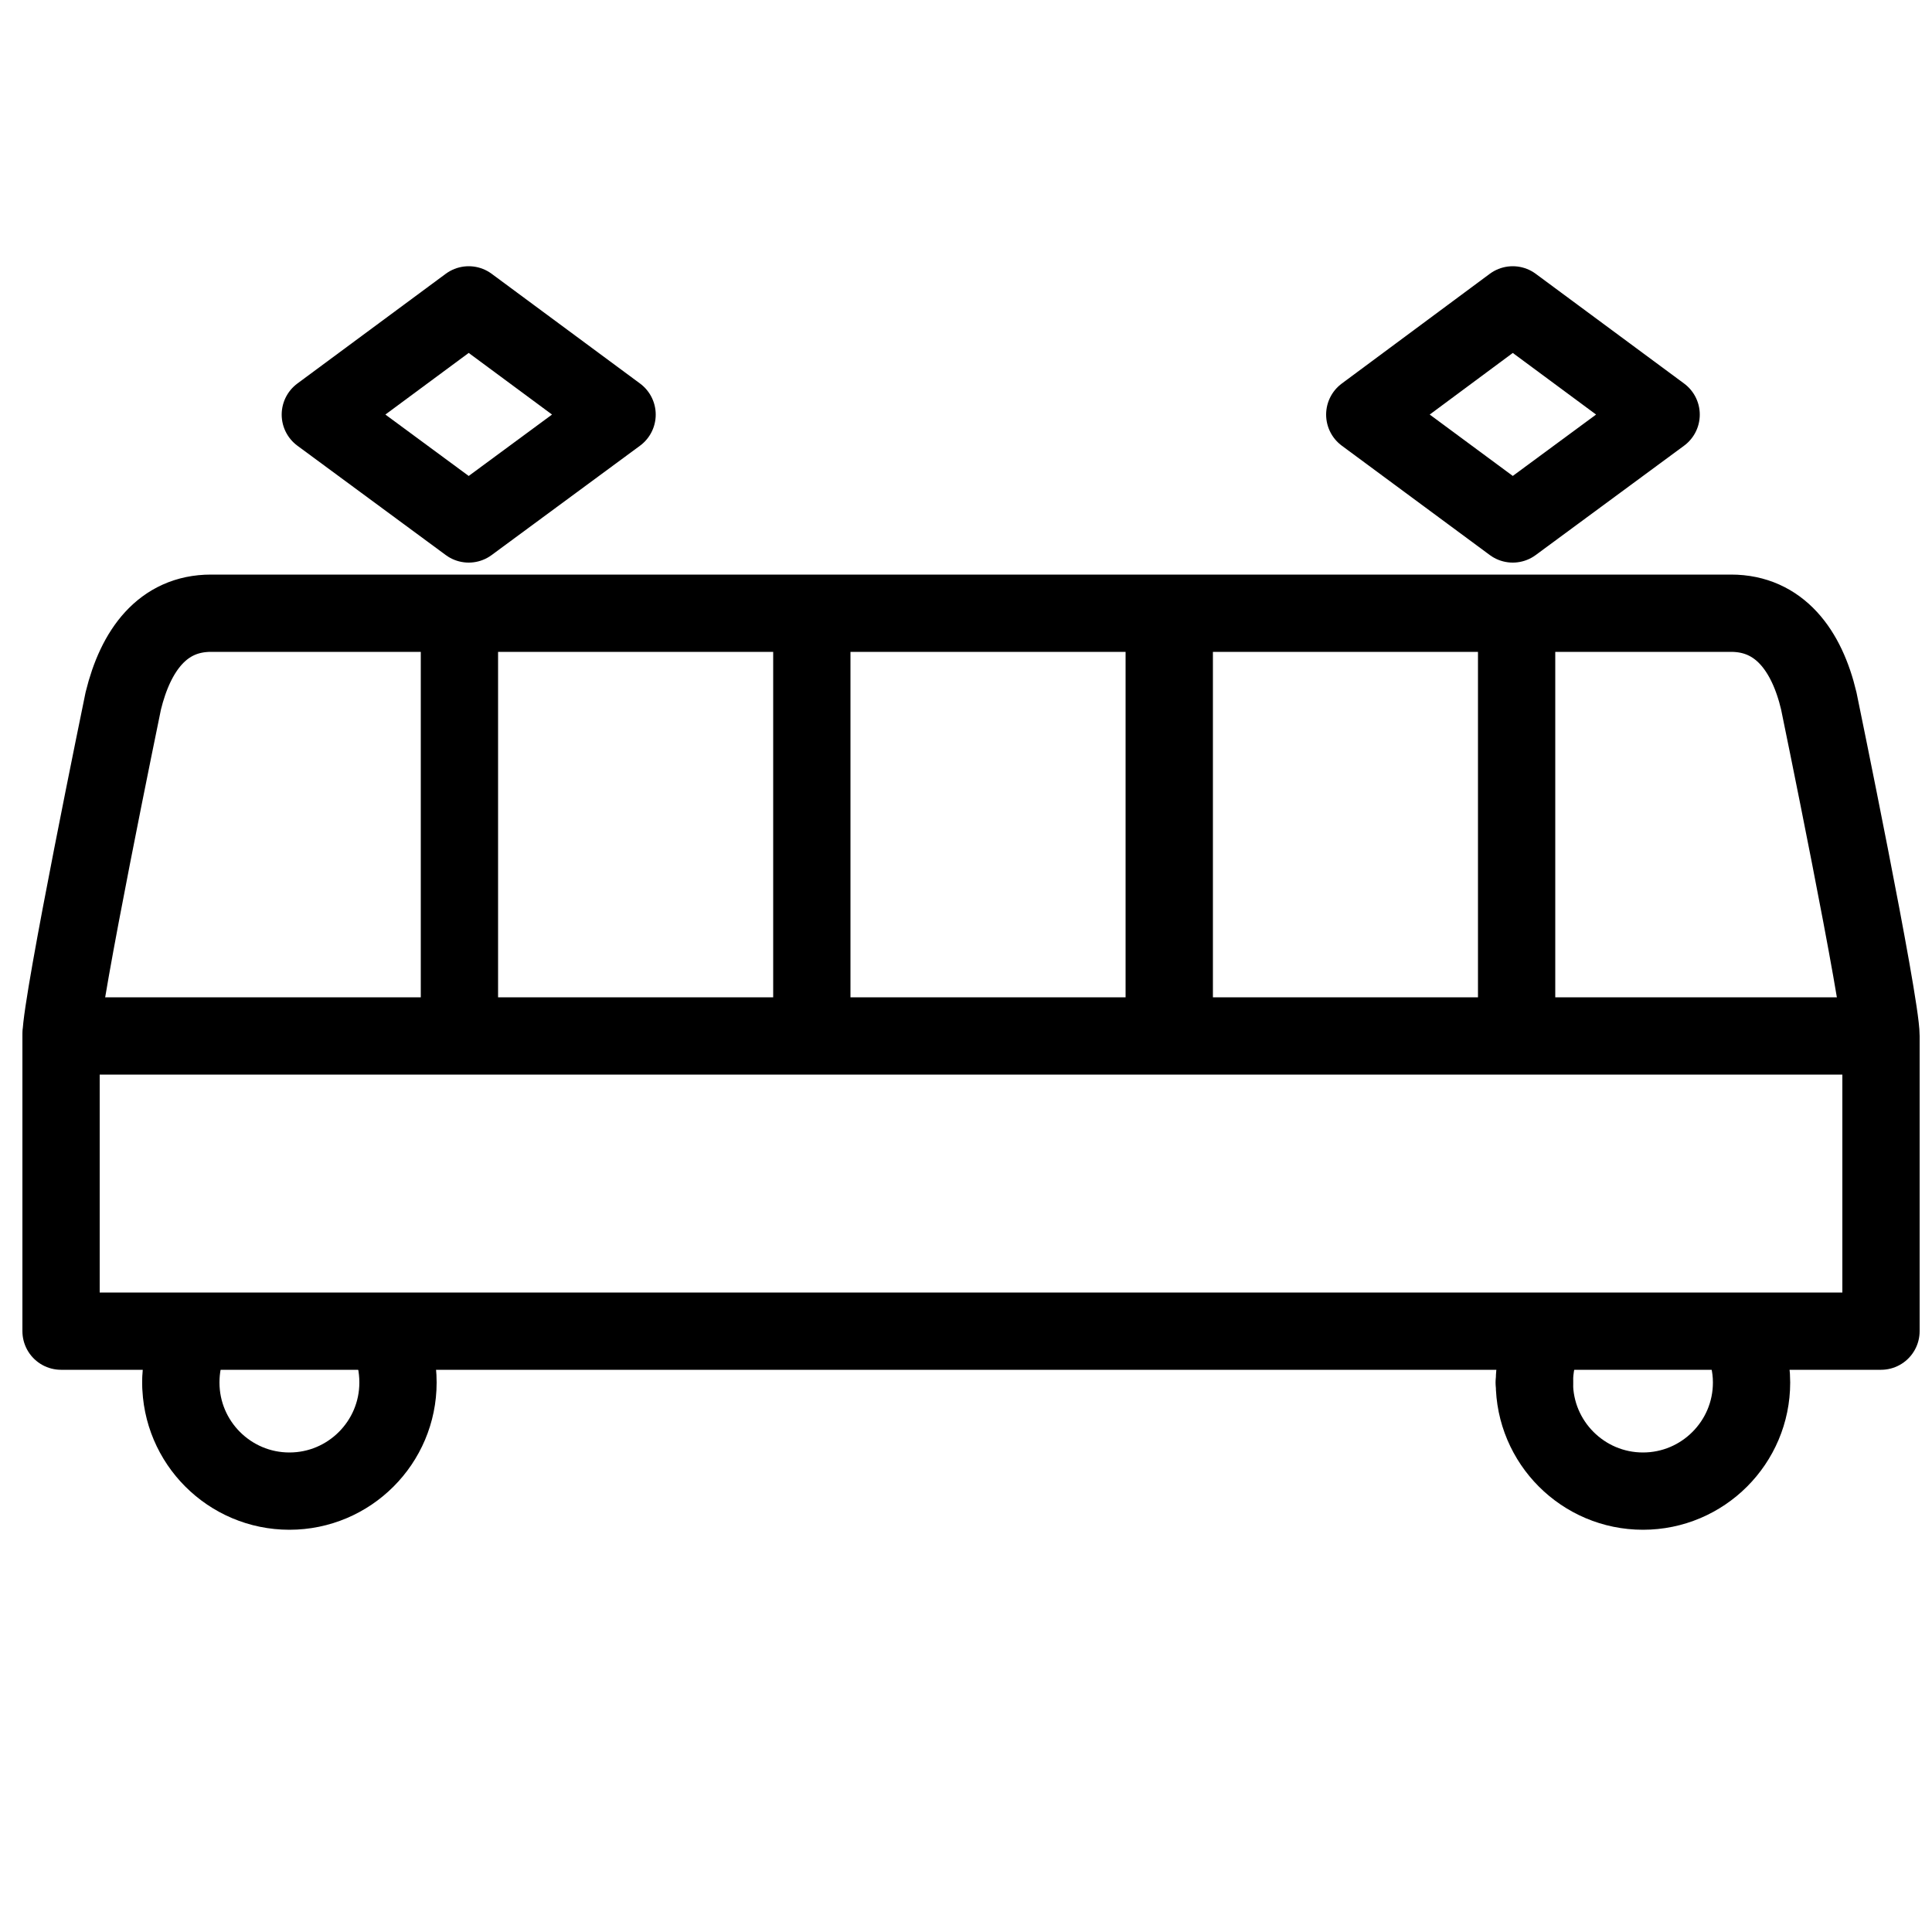<?xml version="1.0" encoding="UTF-8"?>
<svg id="witte_lijnicoontjes" xmlns="http://www.w3.org/2000/svg" viewBox="0 0 50 50">
  <defs>
    <style>
      .cls-1 {
        fill: none;
        stroke: #000;
        stroke-linecap: round;
        stroke-linejoin: round;
        stroke-width: 2px;
      }
    </style>
  </defs>
  <path class="cls-1" d="M10.06,34.64c.16.35.24.74.24,1.14,0,1.55-1.26,2.81-2.81,2.81s-2.81-1.26-2.81-2.81"/>
  <path class="cls-1" d="M4.68,35.78c0-.38.07-.73.21-1.06"/>
  <path class="cls-1" d="M45.04,34.54c.18.37.29.79.29,1.24,0,1.55-1.26,2.81-2.81,2.81s-2.81-1.26-2.81-2.81"/>
  <path class="cls-1" d="M39.71,35.78c0-.39.08-.76.22-1.09"/>
  <path class="cls-1" d="M48.68,34.45v-7.64c0-.87-1.61-8.67-1.61-8.67-.31-1.31-1.02-2.27-2.27-2.27h-3.14c.15,0-33.06,0-33.06,0h-3.14c-1.25,0-1.95.96-2.27,2.27,0,0-1.61,7.8-1.61,8.67v7.64s47.1,0,47.1,0Z"/>
  <line class="cls-1" x1="1.58" y1="26.81" x2="48.29" y2="26.81"/>
  <line class="cls-1" x1="30.39" y1="26.14" x2="30.39" y2="16.1"/>
  <line class="cls-1" x1="21.01" y1="26.14" x2="21.01" y2="16.1"/>
  <line class="cls-1" x1="11.89" y1="26.14" x2="11.89" y2="16.1"/>
  <line class="cls-1" x1="30.13" y1="26.14" x2="30.13" y2="16.1"/>
  <line class="cls-1" x1="39.25" y1="26.14" x2="39.25" y2="16.1"/>
  <polygon class="cls-1" points="12.13 13.56 8.29 10.73 12.13 7.89 15.97 10.73 12.13 13.56"/>
  <polygon class="cls-1" points="39.15 13.56 35.32 10.73 39.15 7.89 42.99 10.73 39.15 13.56"/>
</svg>